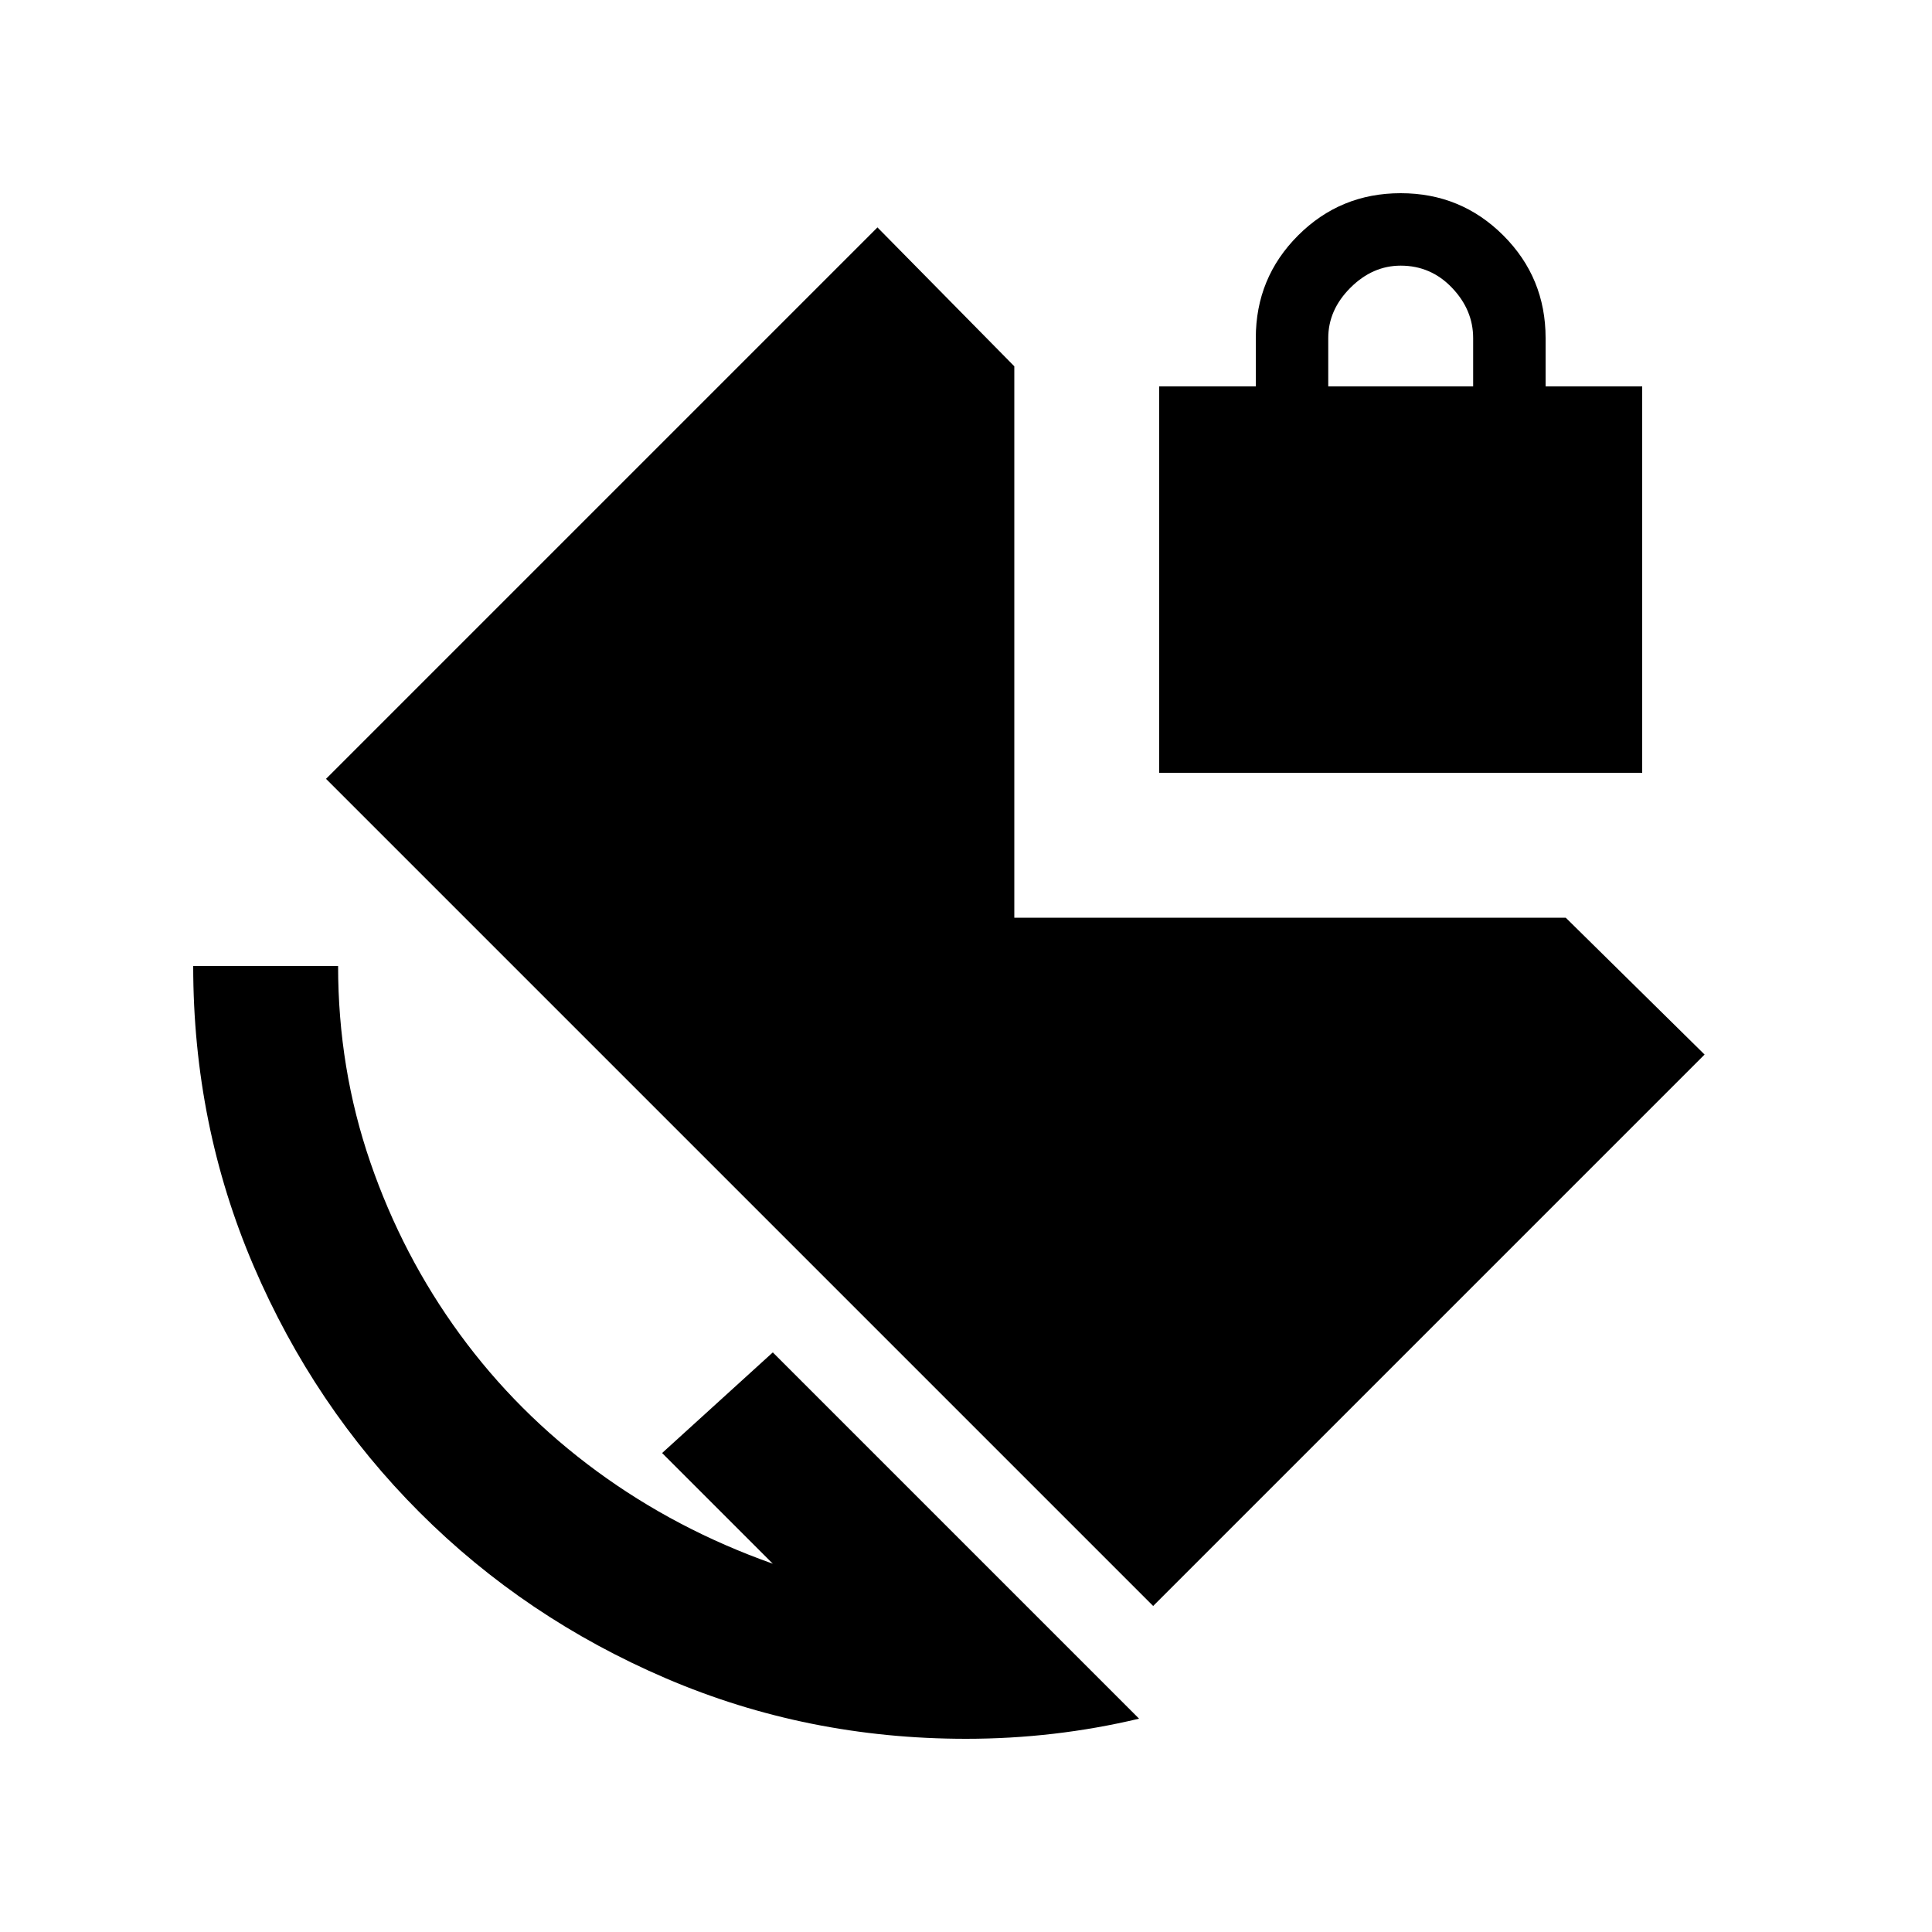<svg xmlns="http://www.w3.org/2000/svg" height="20" viewBox="0 -960 960 960" width="20"><path d="M660-768h72v-24q0-14-10.5-25T696-828q-14 0-25 11t-11 25v24ZM480-96q-79 0-149-30t-122.5-82.5Q156-261 126-331T96-480h72q0 51 16 97.5t44.5 85.5q28.5 39 68 68t87.5 46l-55-55 55-50 182 182q-21 5-42.5 7.5T480-96Zm93-66L162-573l274-274 68 69v274h274l69 68-274 274Zm3-414v-192h48v-24q0-30 21-51t51-21q30 0 51 21t21 51v24h48v192H576Z"/></svg>